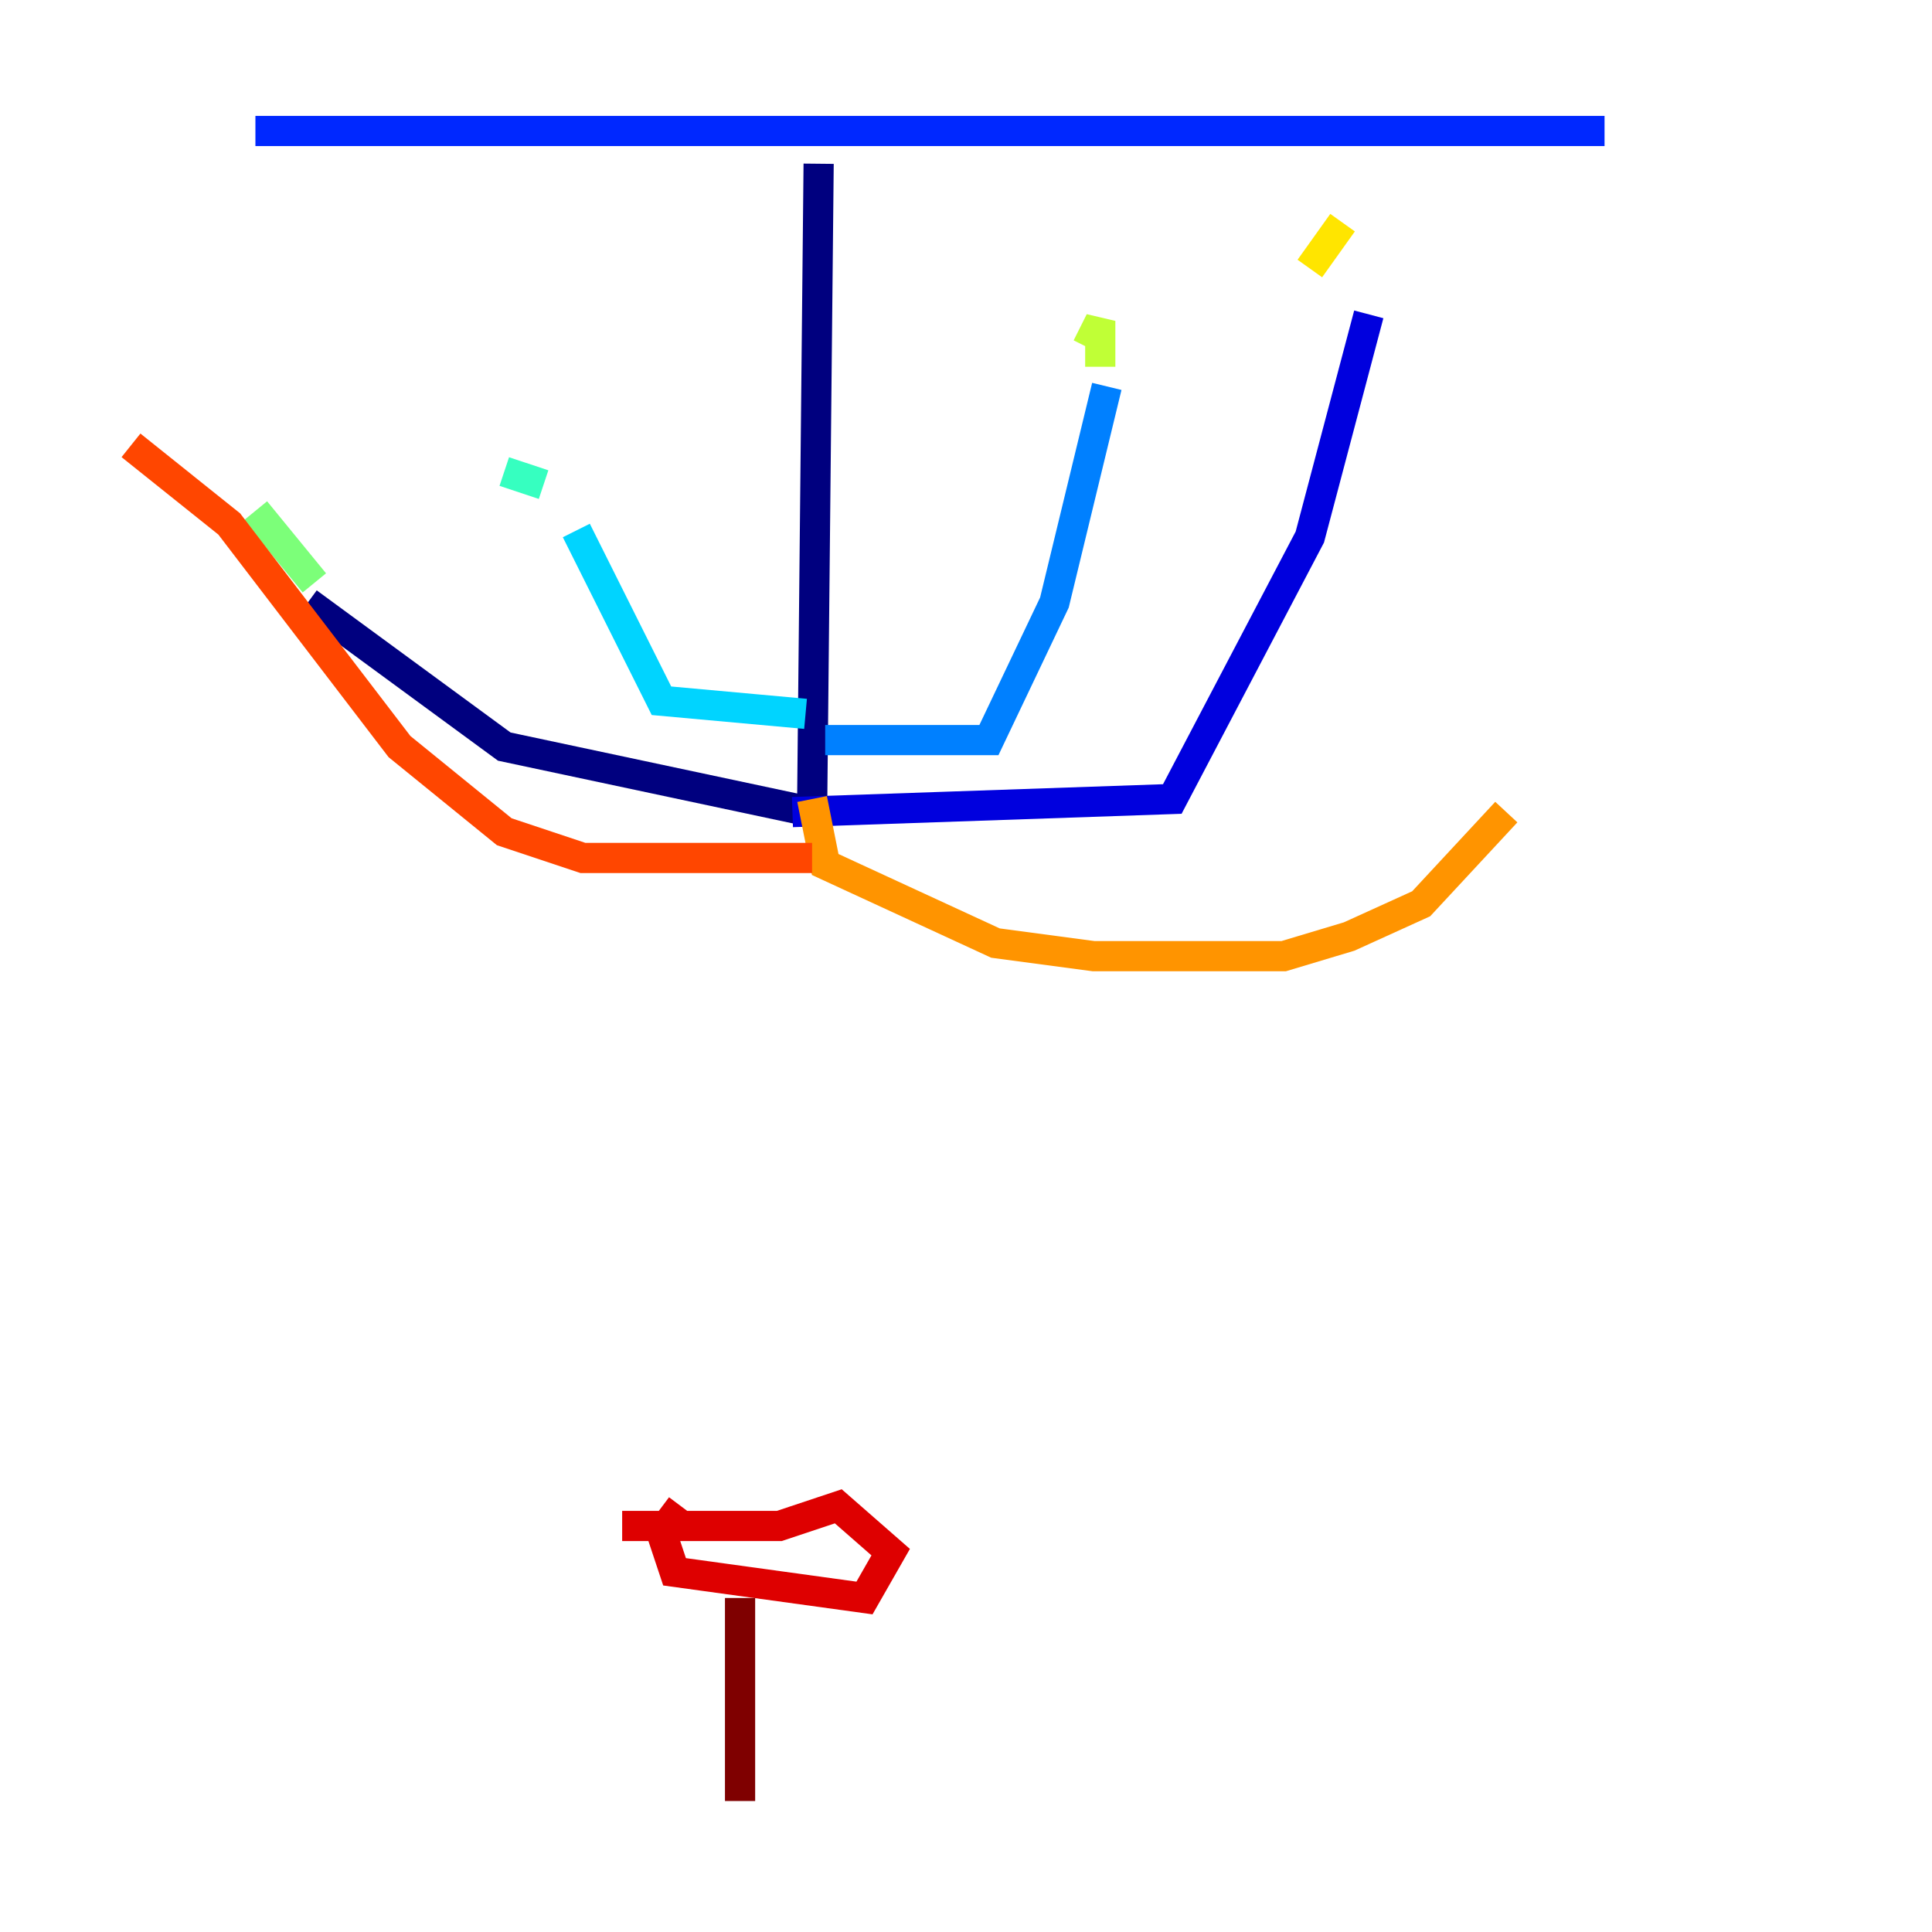<?xml version="1.0" encoding="utf-8" ?>
<svg baseProfile="tiny" height="128" version="1.2" viewBox="0,0,128,128" width="128" xmlns="http://www.w3.org/2000/svg" xmlns:ev="http://www.w3.org/2001/xml-events" xmlns:xlink="http://www.w3.org/1999/xlink"><defs /><polyline fill="none" points="54.237,10.848 53.803,53.803 33.41,49.464 20.393,39.919" stroke="#00007f" stroke-width="2" /><polyline fill="none" points="52.502,53.803 77.668,52.936 86.78,35.58 90.685,20.827" stroke="#0000de" stroke-width="2" /><polyline fill="none" points="16.922,8.678 106.305,8.678" stroke="#0028ff" stroke-width="2" /><polyline fill="none" points="54.671,49.031 65.519,49.031 69.858,39.919 73.329,25.6" stroke="#0080ff" stroke-width="2" /><polyline fill="none" points="53.37,47.295 43.824,46.427 38.183,35.146" stroke="#00d4ff" stroke-width="2" /><polyline fill="none" points="36.014,32.108 33.41,31.241" stroke="#36ffc0" stroke-width="2" /><polyline fill="none" points="20.827,38.617 16.922,33.844" stroke="#7cff79" stroke-width="2" /><polyline fill="none" points="72.895,24.298 72.895,21.261 72.027,22.997" stroke="#c0ff36" stroke-width="2" /><polyline fill="none" points="88.949,14.752 86.78,17.79" stroke="#ffe500" stroke-width="2" /><polyline fill="none" points="53.803,52.936 54.671,57.275 65.953,62.481 72.461,63.349 85.044,63.349 89.383,62.047 94.156,59.878 99.797,53.803" stroke="#ff9400" stroke-width="2" /><polyline fill="none" points="53.803,56.841 38.617,56.841 33.41,55.105 26.468,49.464 15.186,34.712 8.678,29.505" stroke="#ff4600" stroke-width="2" /><polyline fill="none" points="45.125,99.797 43.824,101.532 44.691,104.136 57.275,105.871 59.01,102.834 55.539,99.797 51.634,101.098 41.22,101.098" stroke="#de0000" stroke-width="2" /><polyline fill="none" points="49.031,105.871 49.031,119.322" stroke="#7f0000" stroke-width="2" /></svg>
